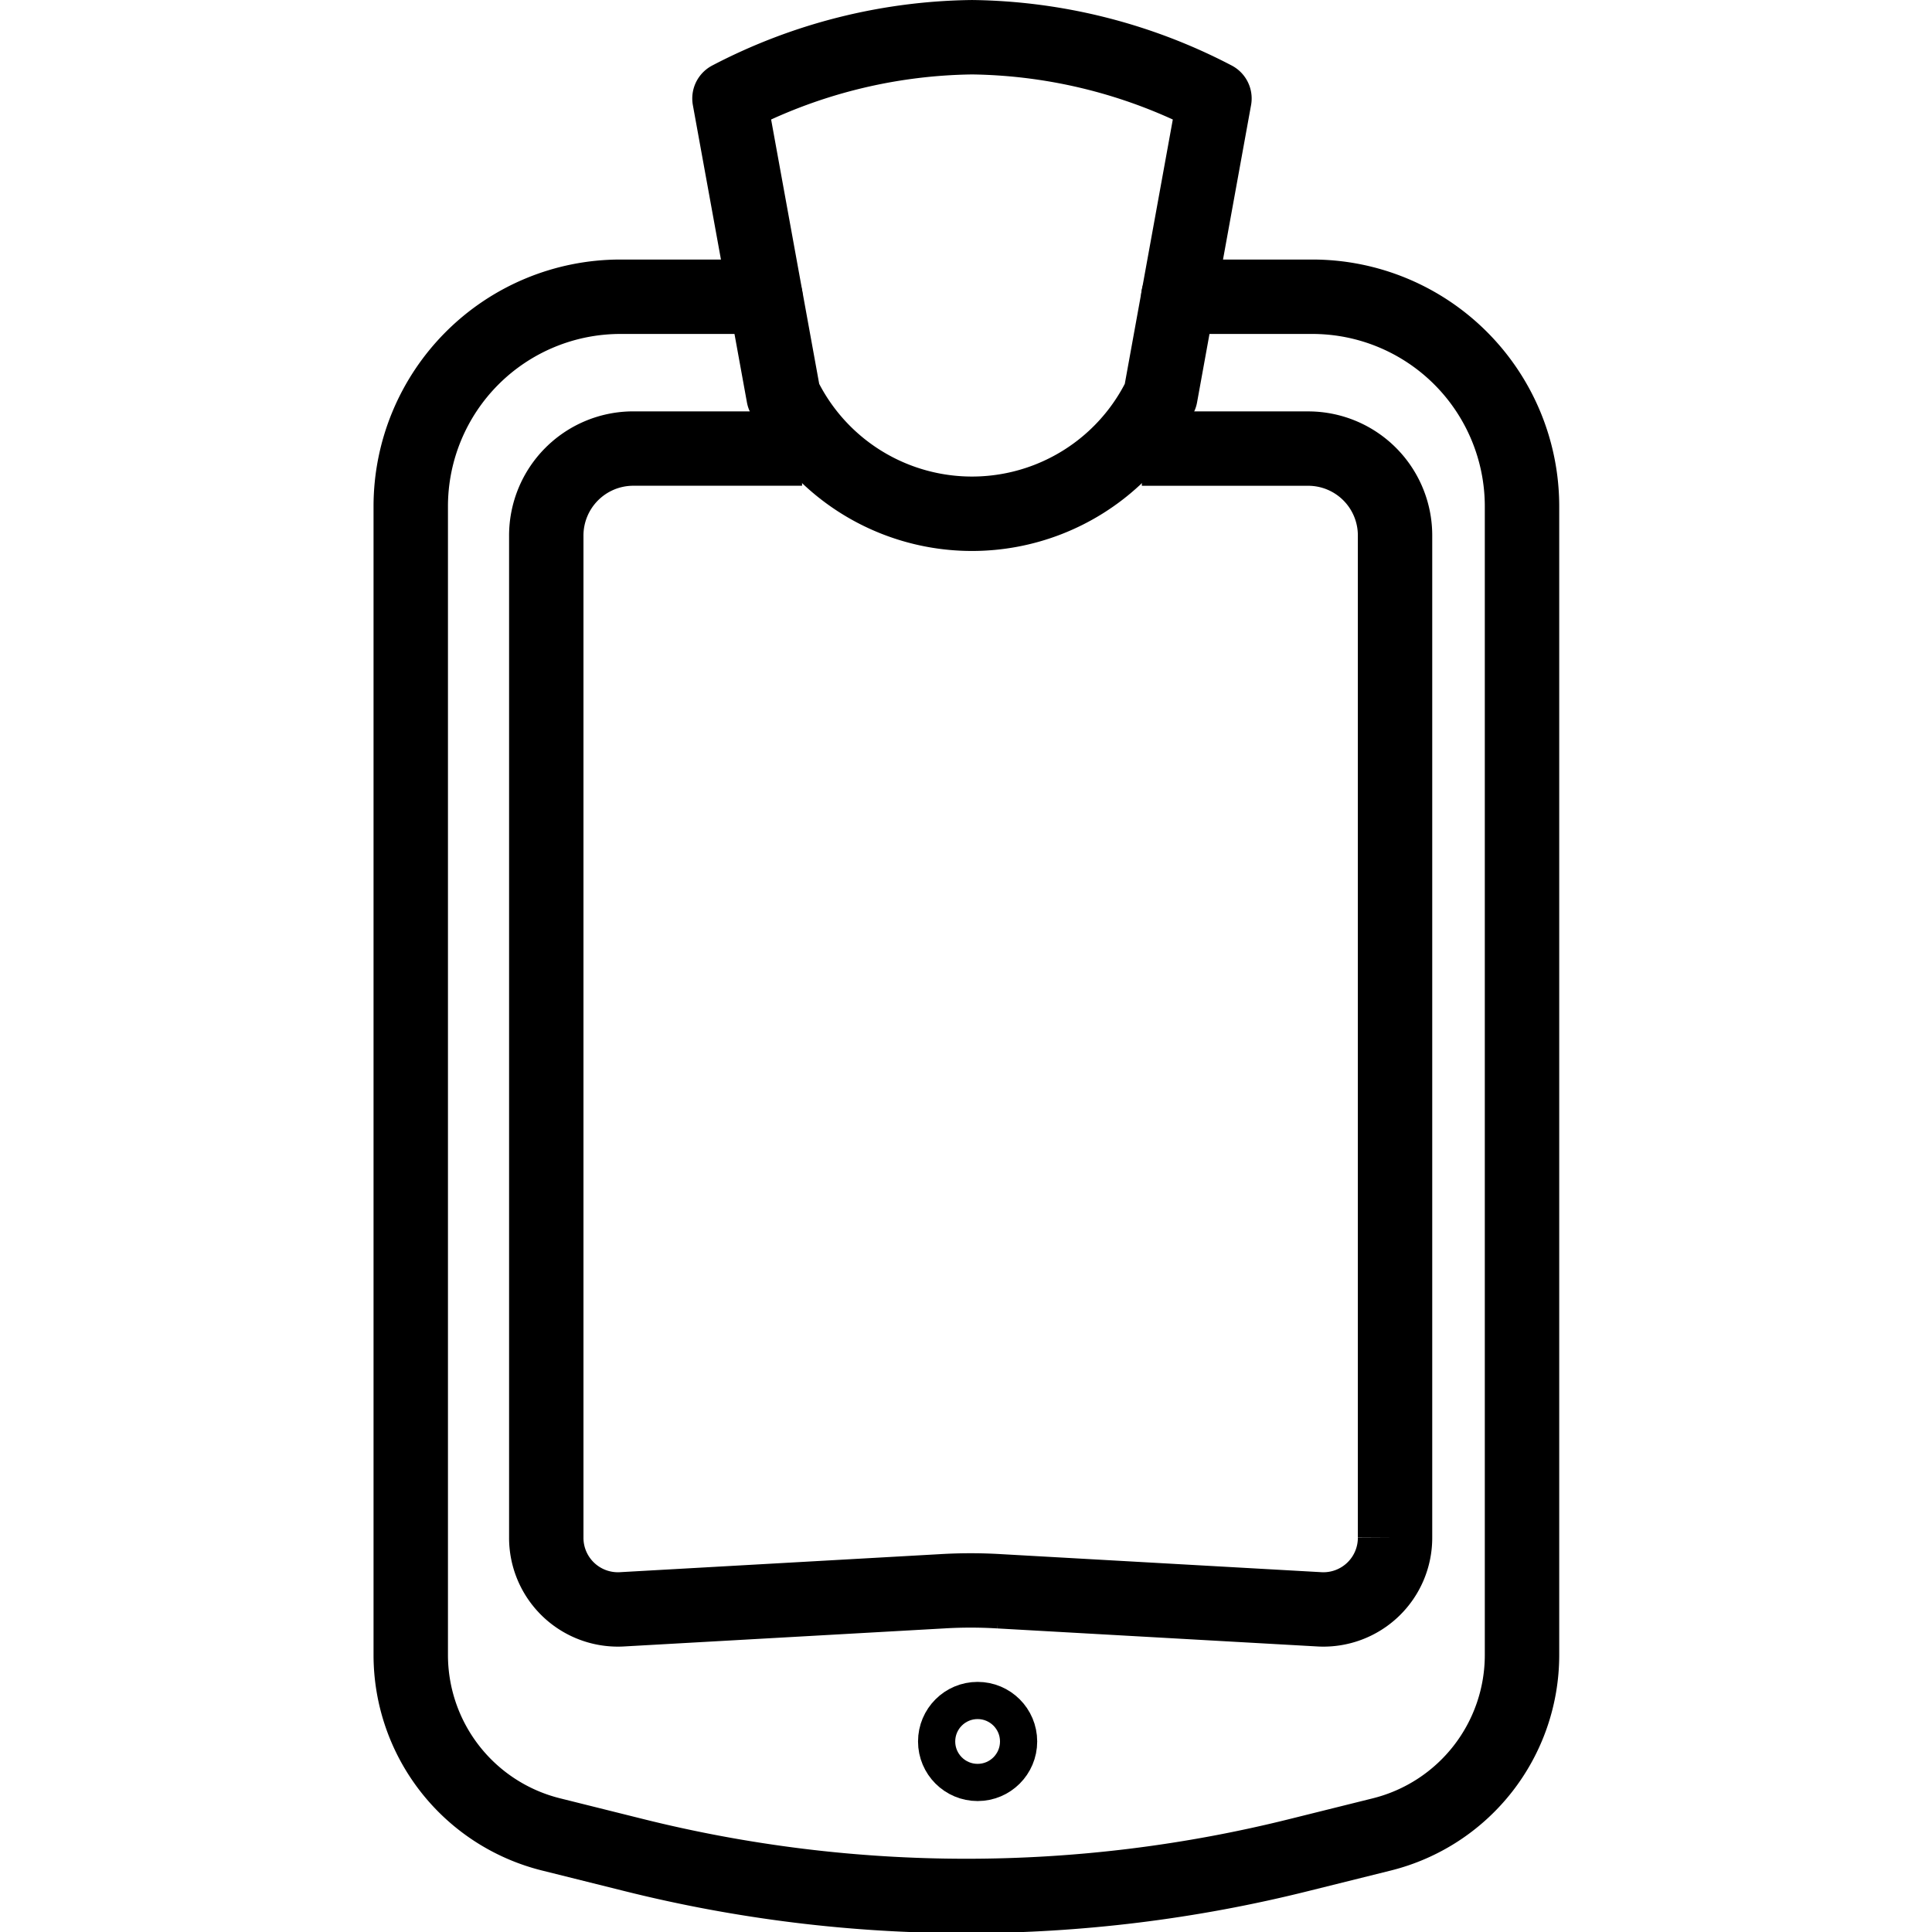 <svg xmlns="http://www.w3.org/2000/svg" width="24" height="24" viewBox="0 0 24 24"> <g transform="translate(4.64 0.0) scale(0.462)">
  
  <g
     id="line"
     transform="translate(-20.059,-9.735)">
    <path
       fill="none"
       stroke="#000"
       stroke-miterlimit="10"
       stroke-width="2"
       d="m 40.718,21.797 h 4.487 a 2.335,2.335 0 0 1 2.321,2.352 v 26.924 a 1.926,1.926 0 0 1 -2.012,1.935 l -8.628,-0.486 a 12.878,12.878 0 0 0 -1.542,0 l -8.628,0.486 A 1.926,1.926 0 0 1 24.704,51.072 V 24.148 a 2.34,2.34 0 0 1 2.321,-2.352 h 4.557"
       id="path2" />
    <circle
       cx="36.302"
       cy="56.56"
       r="1.102"
       fill="none"
       stroke="#000"
       stroke-miterlimit="10"
       id="circle4" />
    <path
       fill="none"
       stroke="#000"
       stroke-linecap="round"
       stroke-linejoin="round"
       stroke-width="2.001"
       d="m 36.15,10.736 a 14.445,14.445 0 0 0 -6.52,1.647 l 1.454,7.994 a 5.633,5.633 0 0 0 10.134,0 L 42.67,12.383 A 14.445,14.445 0 0 0 36.15,10.736 Z"
       id="path6" />
    <path
       fill="none"
       stroke="#000"
       stroke-linecap="round"
       stroke-linejoin="round"
       stroke-width="2.001"
       d="m 41.699,17.714 h 3.608 A 5.638,5.638 0 0 1 50.94,23.347 V 54.236 a 4.972,4.972 0 0 1 -3.764,4.822 l -2.206,0.549 a 36.9,36.9 0 0 1 -17.941,0 L 24.824,59.057 A 4.972,4.972 0 0 1 21.06,54.236 V 23.347 a 5.638,5.638 0 0 1 5.633,-5.633 h 3.903"
       id="path8" />
  </g>
</g></svg>